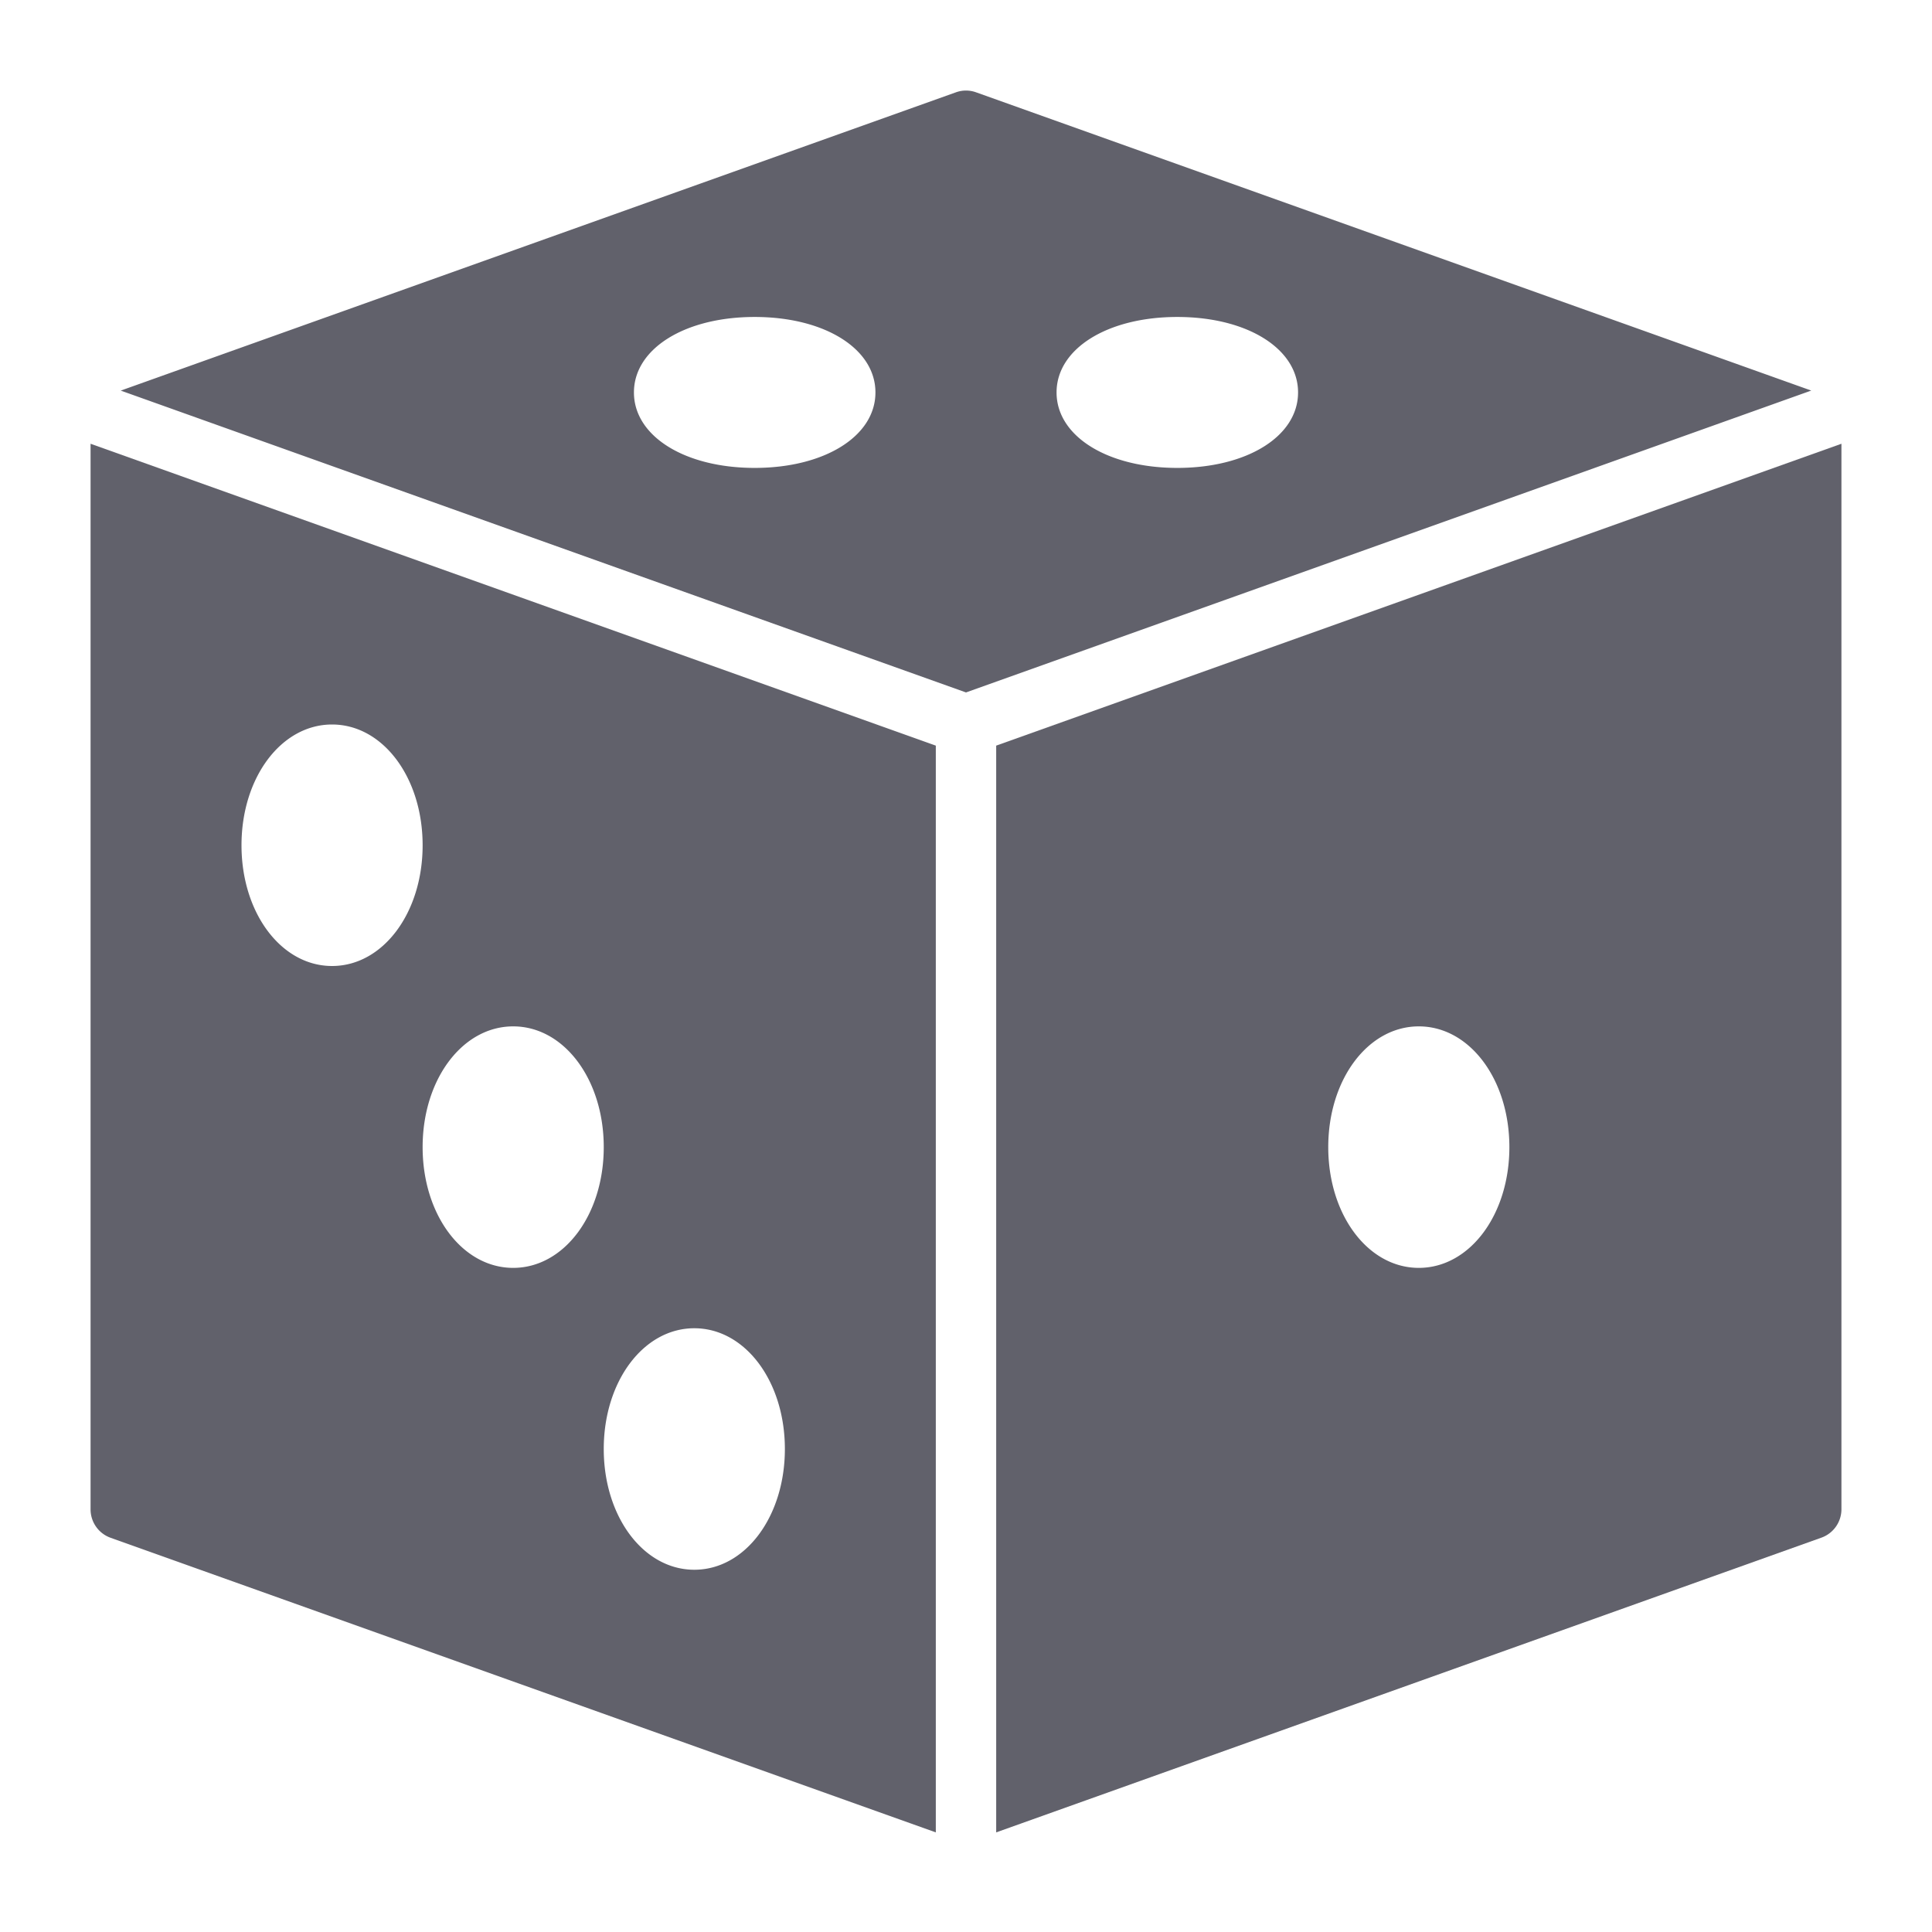 <svg xmlns="http://www.w3.org/2000/svg" height="64" width="64" viewBox="0 0 64 64"><title>dice 4</title><g fill="#61616b" class="nc-icon-wrapper"><path d="M31,24.7l-28-10V50a1,1,0,0,0,.664.941L31,60.7ZM11,32c-1.683,0-3-1.757-3-4s1.317-4,3-4,3,1.757,3,4S12.683,32,11,32Zm6,10c-1.683,0-3-1.757-3-4s1.317-4,3-4,3,1.757,3,4S18.683,42,17,42Zm6,10c-1.683,0-3-1.757-3-4s1.317-4,3-4,3,1.757,3,4S24.683,52,23,52Z" fill="#61616b"></path><path d="M33,24.7v36l27.336-9.763A1,1,0,0,0,61,50V14.7ZM47,42c-1.683,0-3-1.757-3-4s1.317-4,3-4,3,1.757,3,4S48.683,42,47,42Z" fill="#61616b"></path><path data-color="color-2" d="M32,22.938l28-10L32.336,3.059a.982.982,0,0,0-.672,0L4,12.939ZM39,10.5c2.317,0,4,1.052,4,2.5s-1.683,2.5-4,2.5-4-1.052-4-2.5S36.683,10.5,39,10.5Zm-14,0c2.317,0,4,1.052,4,2.5s-1.683,2.5-4,2.5-4-1.052-4-2.5S22.683,10.5,25,10.5Z" fill="#61616b"></path></g></svg>